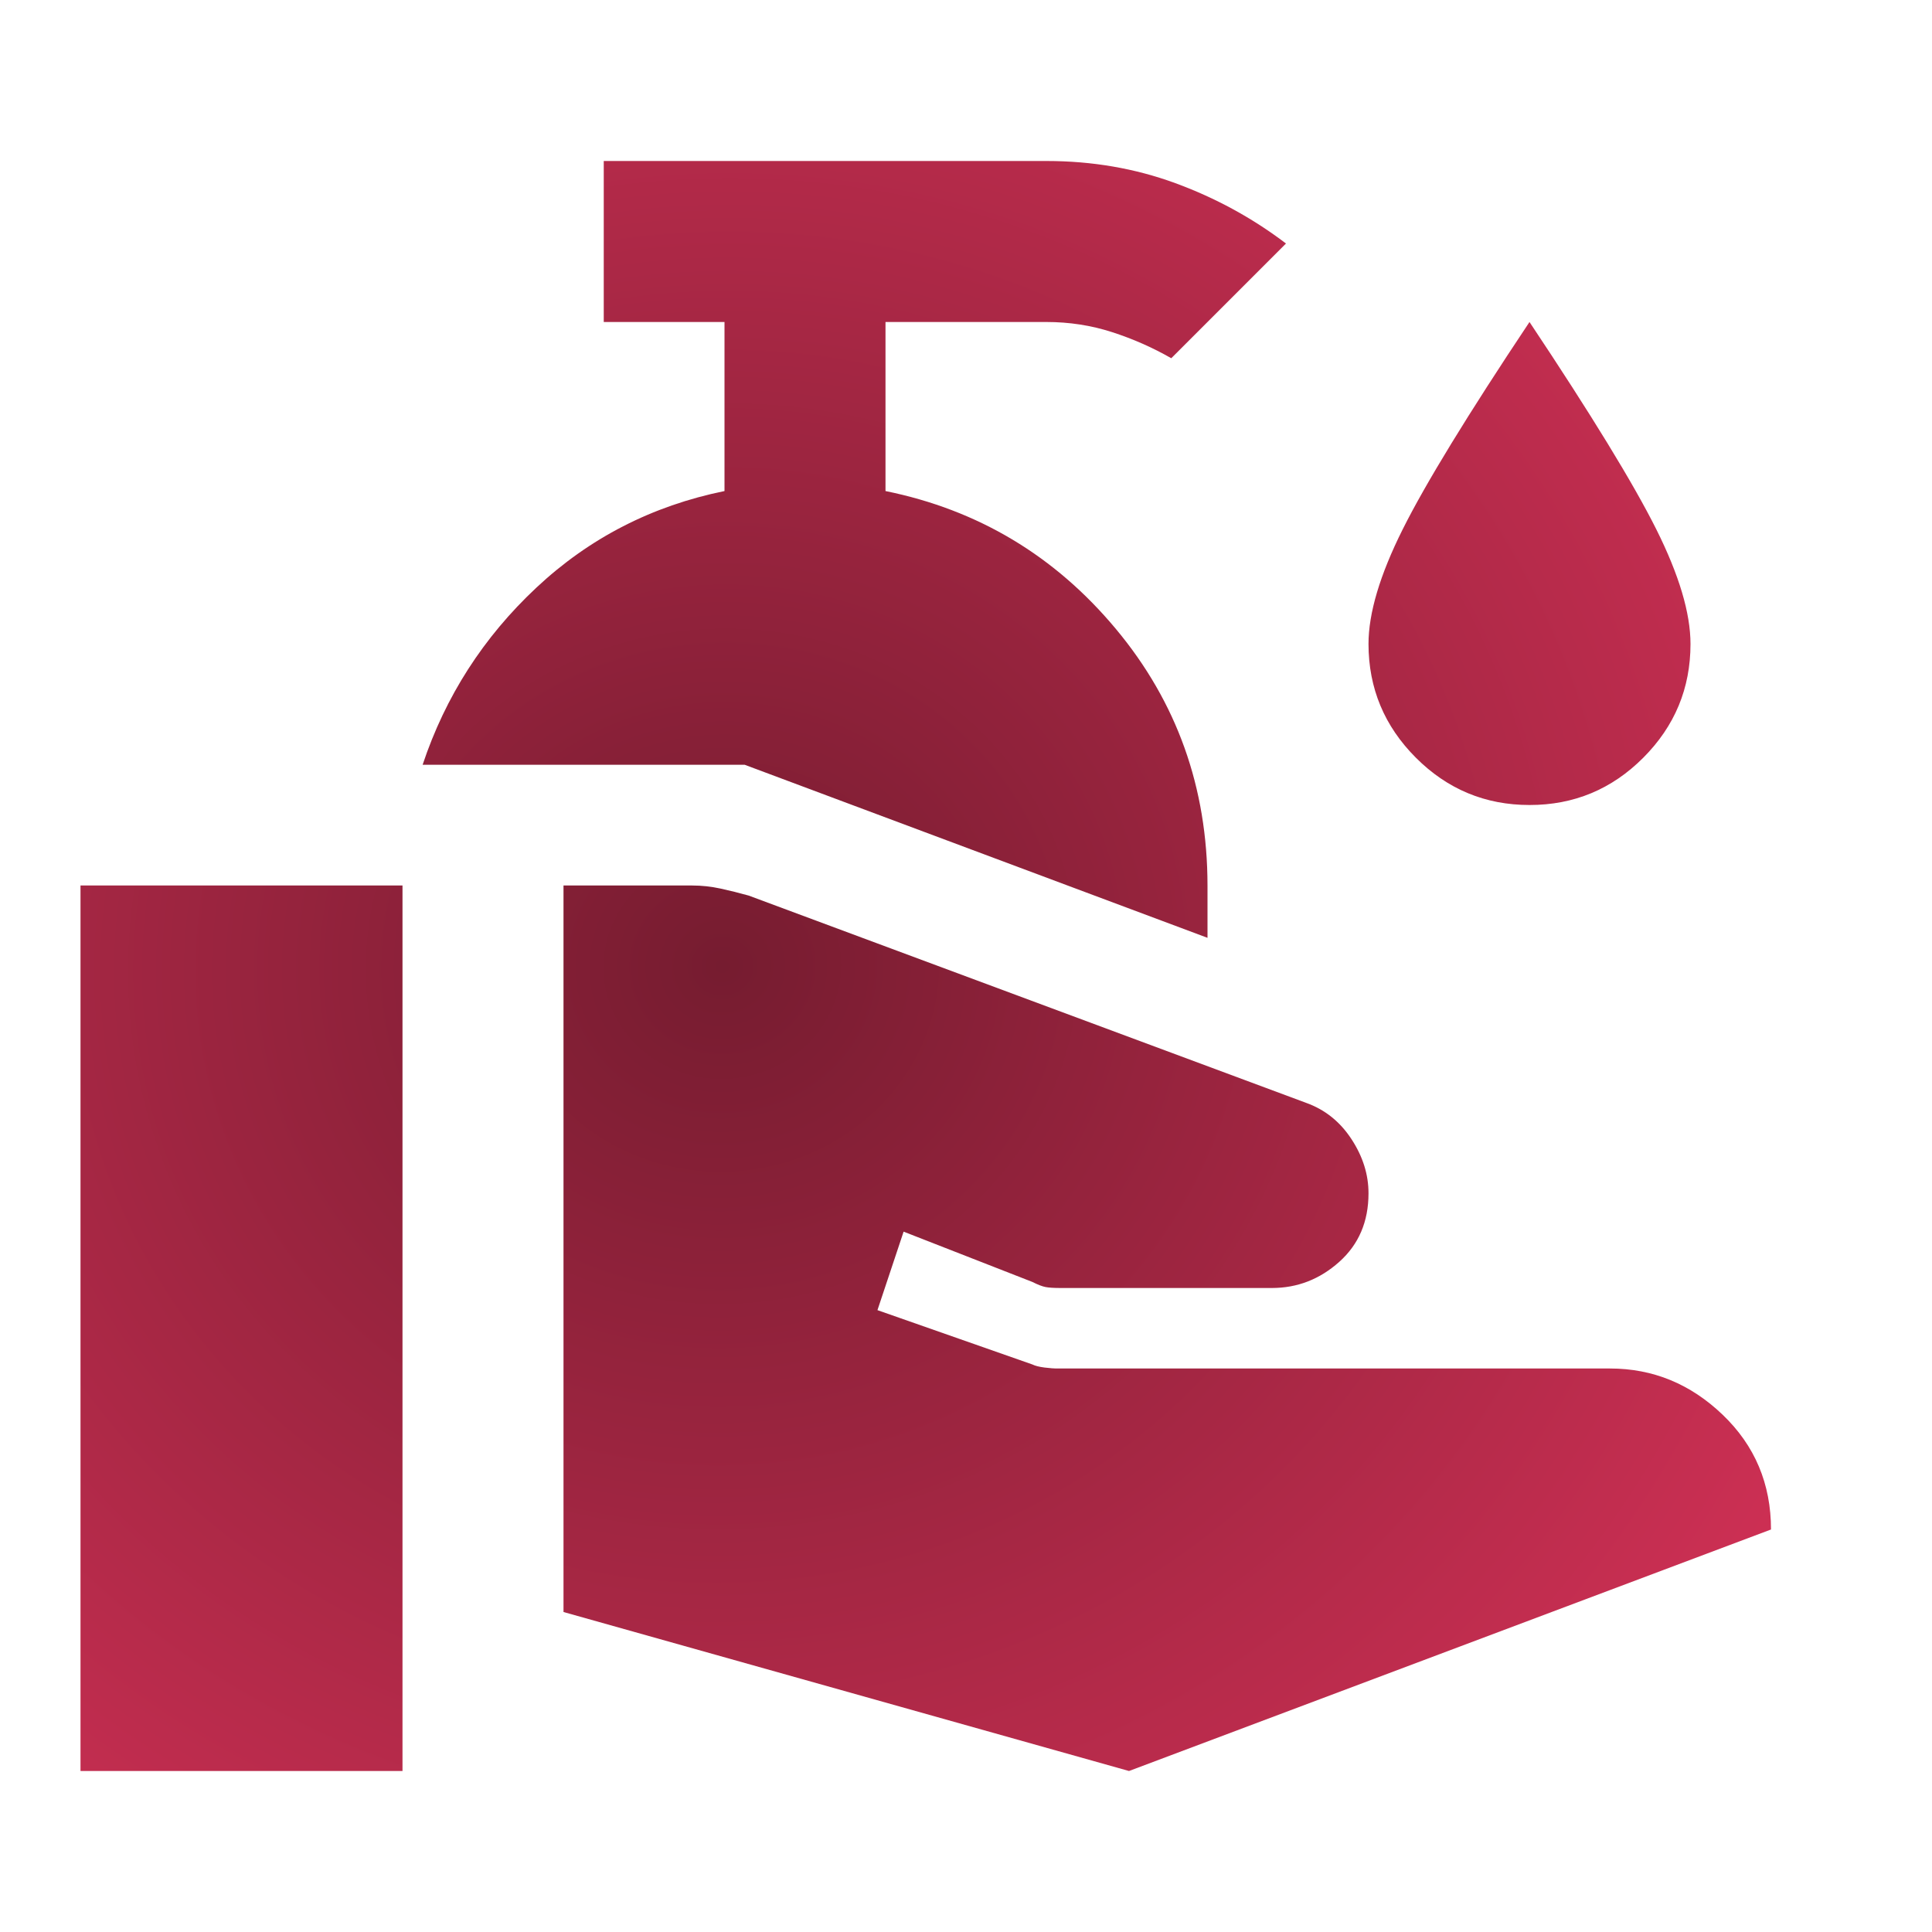 <svg width="72" height="72" viewBox="0 0 72 72" fill="none" xmlns="http://www.w3.org/2000/svg">
<path d="M21 60.075V33H25.8C26.15 33 26.5 33.038 26.85 33.114C27.2 33.19 27.55 33.277 27.9 33.375L48.675 41.1C49.375 41.35 49.938 41.8 50.364 42.45C50.79 43.1 51.002 43.775 51 44.475C51 45.525 50.637 46.375 49.911 47.025C49.185 47.675 48.348 48 47.4 48H39.525C39.275 48 39.088 47.988 38.964 47.964C38.84 47.94 38.677 47.877 38.475 47.775L33.675 45.9L32.7 48.825L38.475 50.85C38.575 50.9 38.725 50.938 38.925 50.964C39.125 50.99 39.3 51.002 39.45 51H60C61.6 51 63 51.575 64.2 52.725C65.4 53.875 66 55.3 66 57L42.075 66L21 60.075ZM3 66V33H15V66H3ZM45 34.95L27.75 28.5H15.75C16.6 25.95 18.013 23.75 19.989 21.9C21.965 20.05 24.302 18.85 27 18.3V12H22.5V6H39C40.7 6 42.3 6.275 43.8 6.825C45.3 7.375 46.675 8.125 47.925 9.075L43.65 13.35C42.95 12.95 42.212 12.625 41.436 12.375C40.66 12.125 39.848 12 39 12H33V18.3C36.45 19 39.312 20.713 41.586 23.439C43.86 26.165 44.998 29.352 45 33V34.95ZM57 30C55.35 30 53.938 29.412 52.764 28.236C51.59 27.06 51.002 25.648 51 24C51 22.85 51.425 21.425 52.275 19.725C53.125 18.025 54.7 15.45 57 12C59.3 15.45 60.875 18.025 61.725 19.725C62.575 21.425 63 22.85 63 24C63 25.65 62.413 27.063 61.239 28.239C60.065 29.415 58.652 30.002 57 30Z" fill="url(#paint0_radial_199_155)"/>
<defs>
<radialGradient id="paint0_radial_199_155" cx="0" cy="0" r="1" gradientUnits="userSpaceOnUse" gradientTransform="translate(27 36) rotate(80.82) scale(50.142 52.649)">
<stop stop-color="#761C30"/>
<stop offset="1" stop-color="#DC335A"/>
</radialGradient>
</defs>
</svg>
